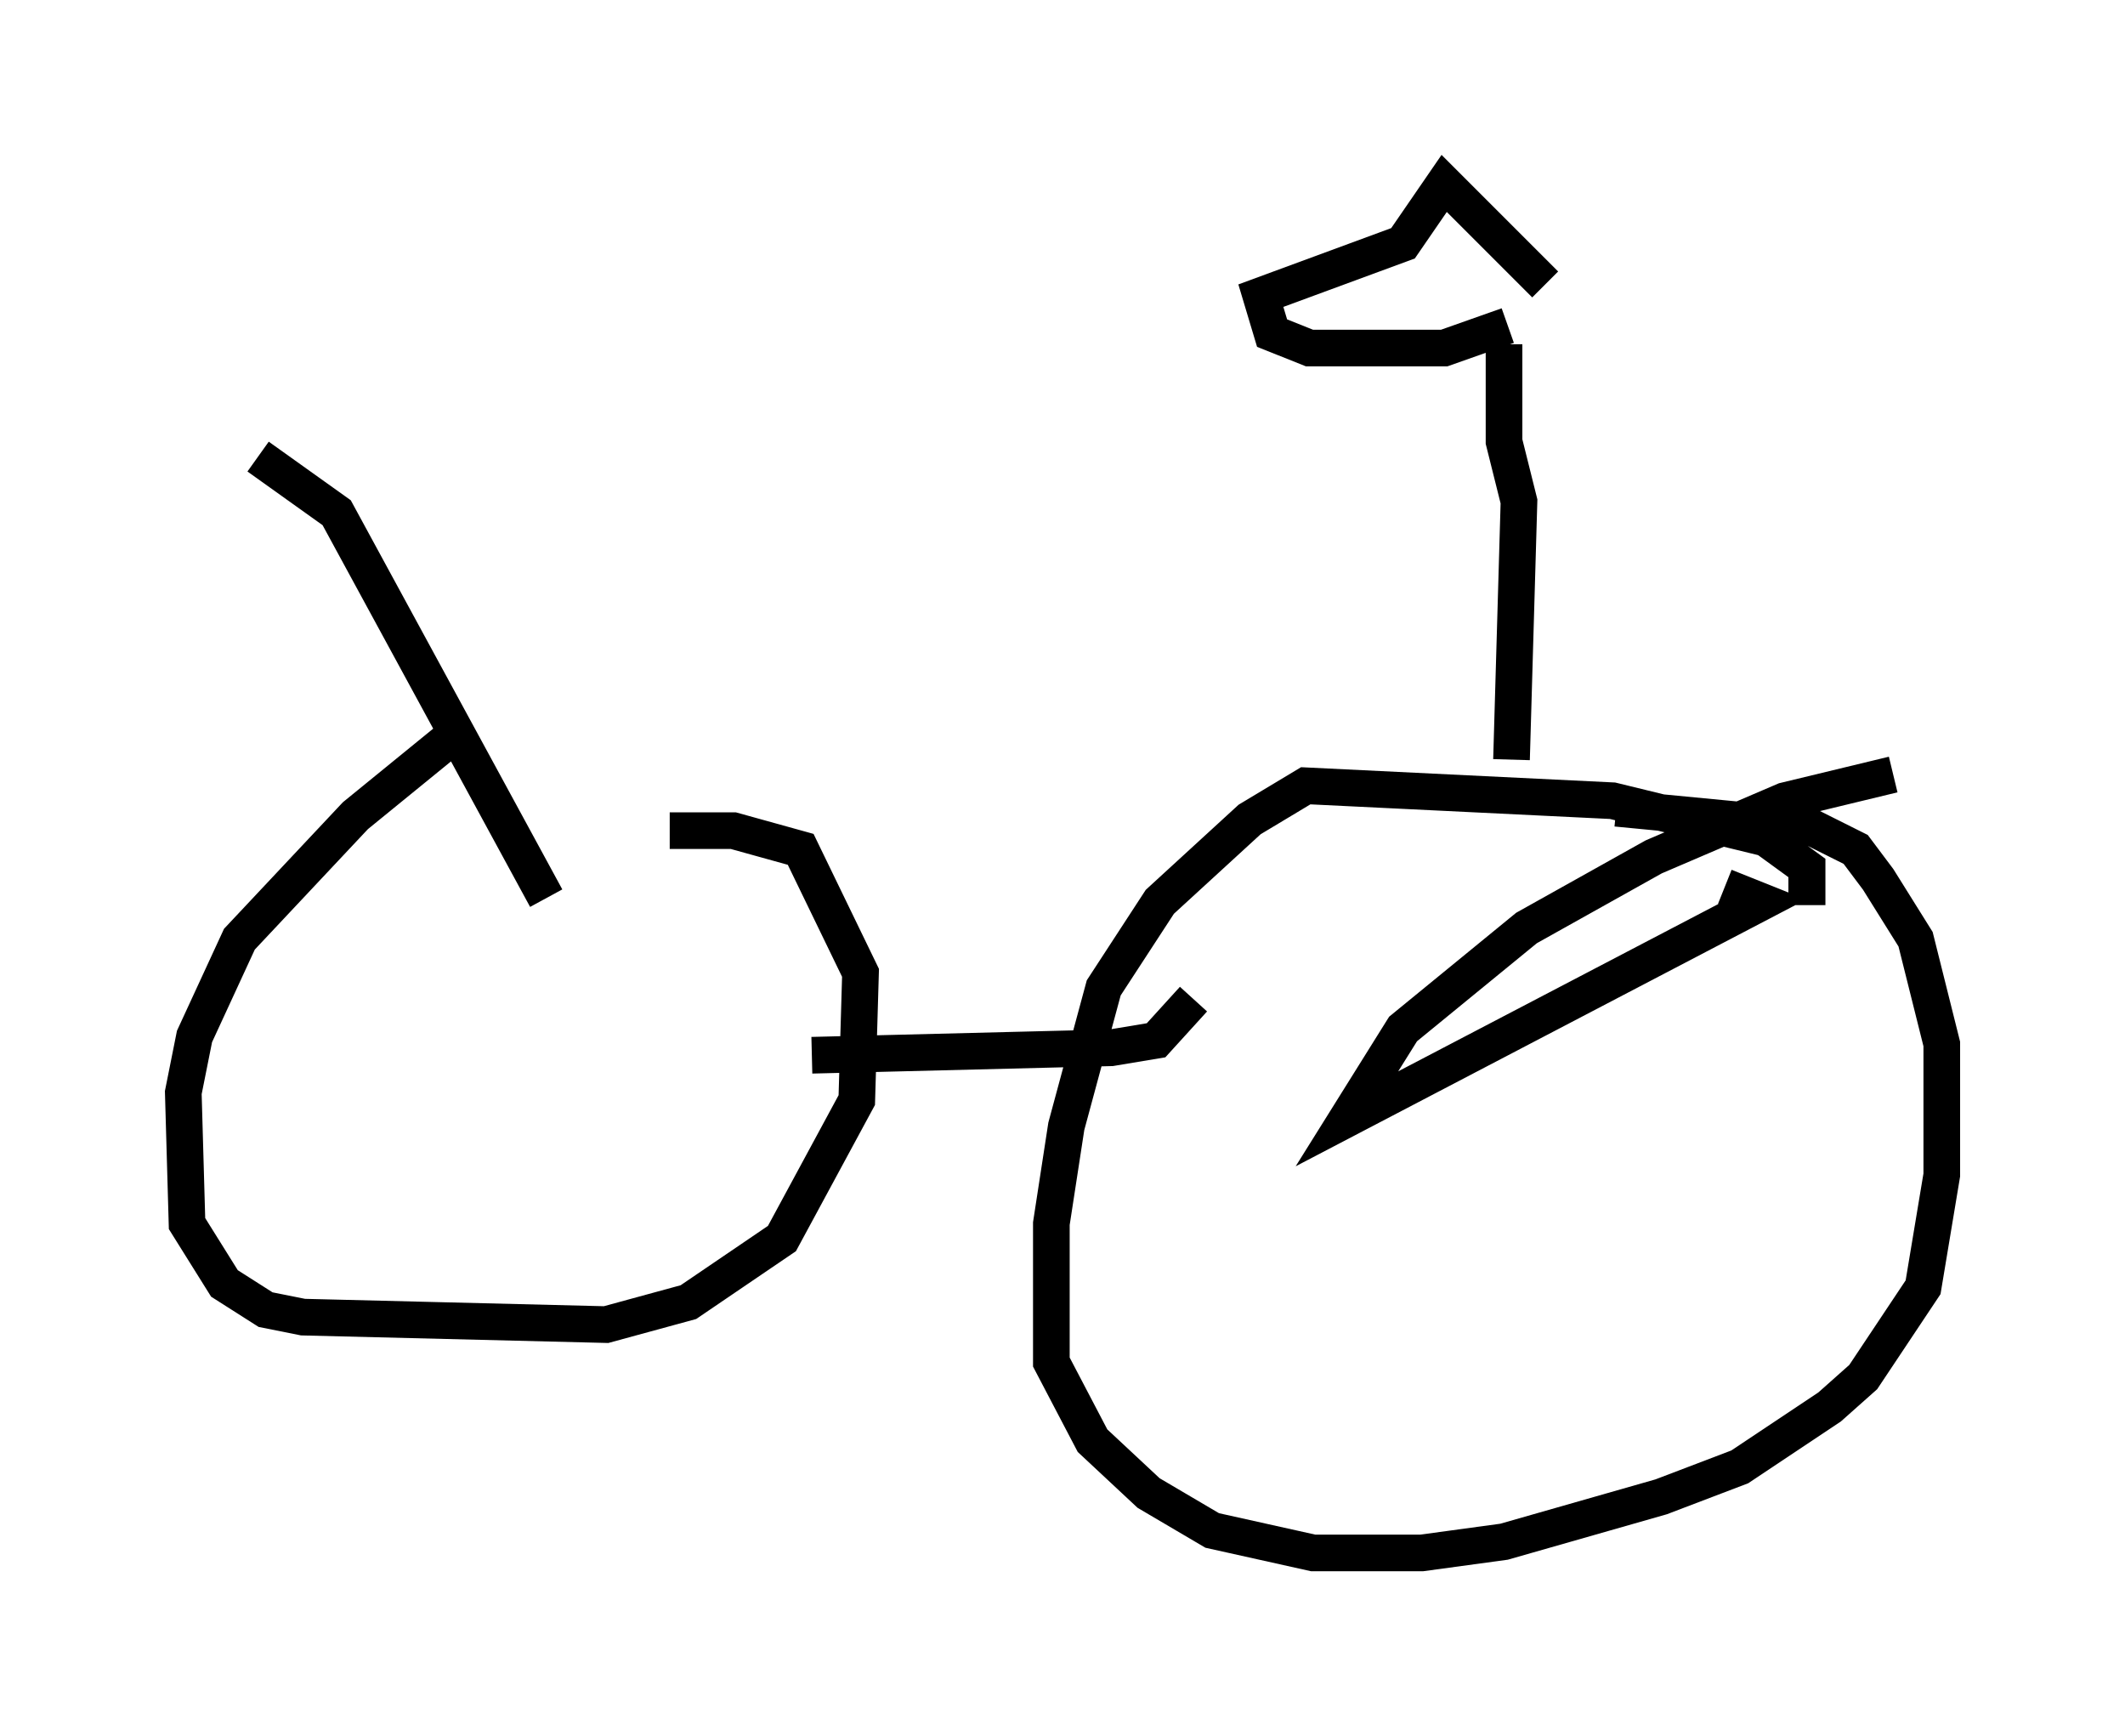 <?xml version="1.0" encoding="utf-8" ?>
<svg baseProfile="full" height="47.363" version="1.1" width="57.98" xmlns="http://www.w3.org/2000/svg" xmlns:ev="http://www.w3.org/2001/xml-events" xmlns:xlink="http://www.w3.org/1999/xlink"><defs /><rect fill="white" height="47.363" width="57.98" x="0" y="0" /><path d="M15.311, 19.904 m-2.858, 0.102 l-2.756, 2.246 -3.165, 3.369 l-1.225, 2.654 -0.306, 1.531 l0.102, 3.573 1.021, 1.633 l1.123, 0.715 1.021, 0.204 l8.269, 0.204 2.246, -0.613 l2.552, -1.735 2.042, -3.777 l0.102, -3.471 -1.633, -3.369 l-1.838, -0.51 -1.735, 0.0 m33.382, -1.531 l-2.96, 0.715 -3.573, 1.531 l-3.471, 1.94 -3.369, 2.756 l-1.531, 2.45 11.331, -5.921 l-1.021, -0.408 m1.735, 0.0 l0.51, 0.0 0.0, -0.51 l-1.123, -0.817 -4.185, -1.021 l-8.371, -0.408 -1.531, 0.919 l-2.45, 2.246 -1.531, 2.348 l-1.021, 3.777 -0.408, 2.654 l0.0, 3.777 1.123, 2.144 l1.531, 1.429 1.735, 1.021 l2.756, 0.613 2.96, 0.0 l2.246, -0.306 4.288, -1.225 l2.144, -0.817 2.45, -1.633 l0.919, -0.817 1.633, -2.45 l0.51, -3.063 0.0, -3.573 l-0.715, -2.858 -1.021, -1.633 l-0.613, -0.817 -1.225, -0.613 l-5.308, -0.51 m-21.948, 6.738 l8.167, -0.204 1.225, -0.204 l1.021, -1.123 m8.677, -6.533 l0.204, -7.044 -0.408, -1.633 l0.0, -2.654 m0.102, -0.51 l-1.735, 0.613 -3.675, 0.0 l-1.021, -0.408 -0.306, -1.021 l3.879, -1.429 1.123, -1.633 l2.756, 2.756 m-27.257, 16.742 l-5.717, -10.515 -2.144, -1.531 " fill="none" stroke="black" stroke-width="1" /></svg>